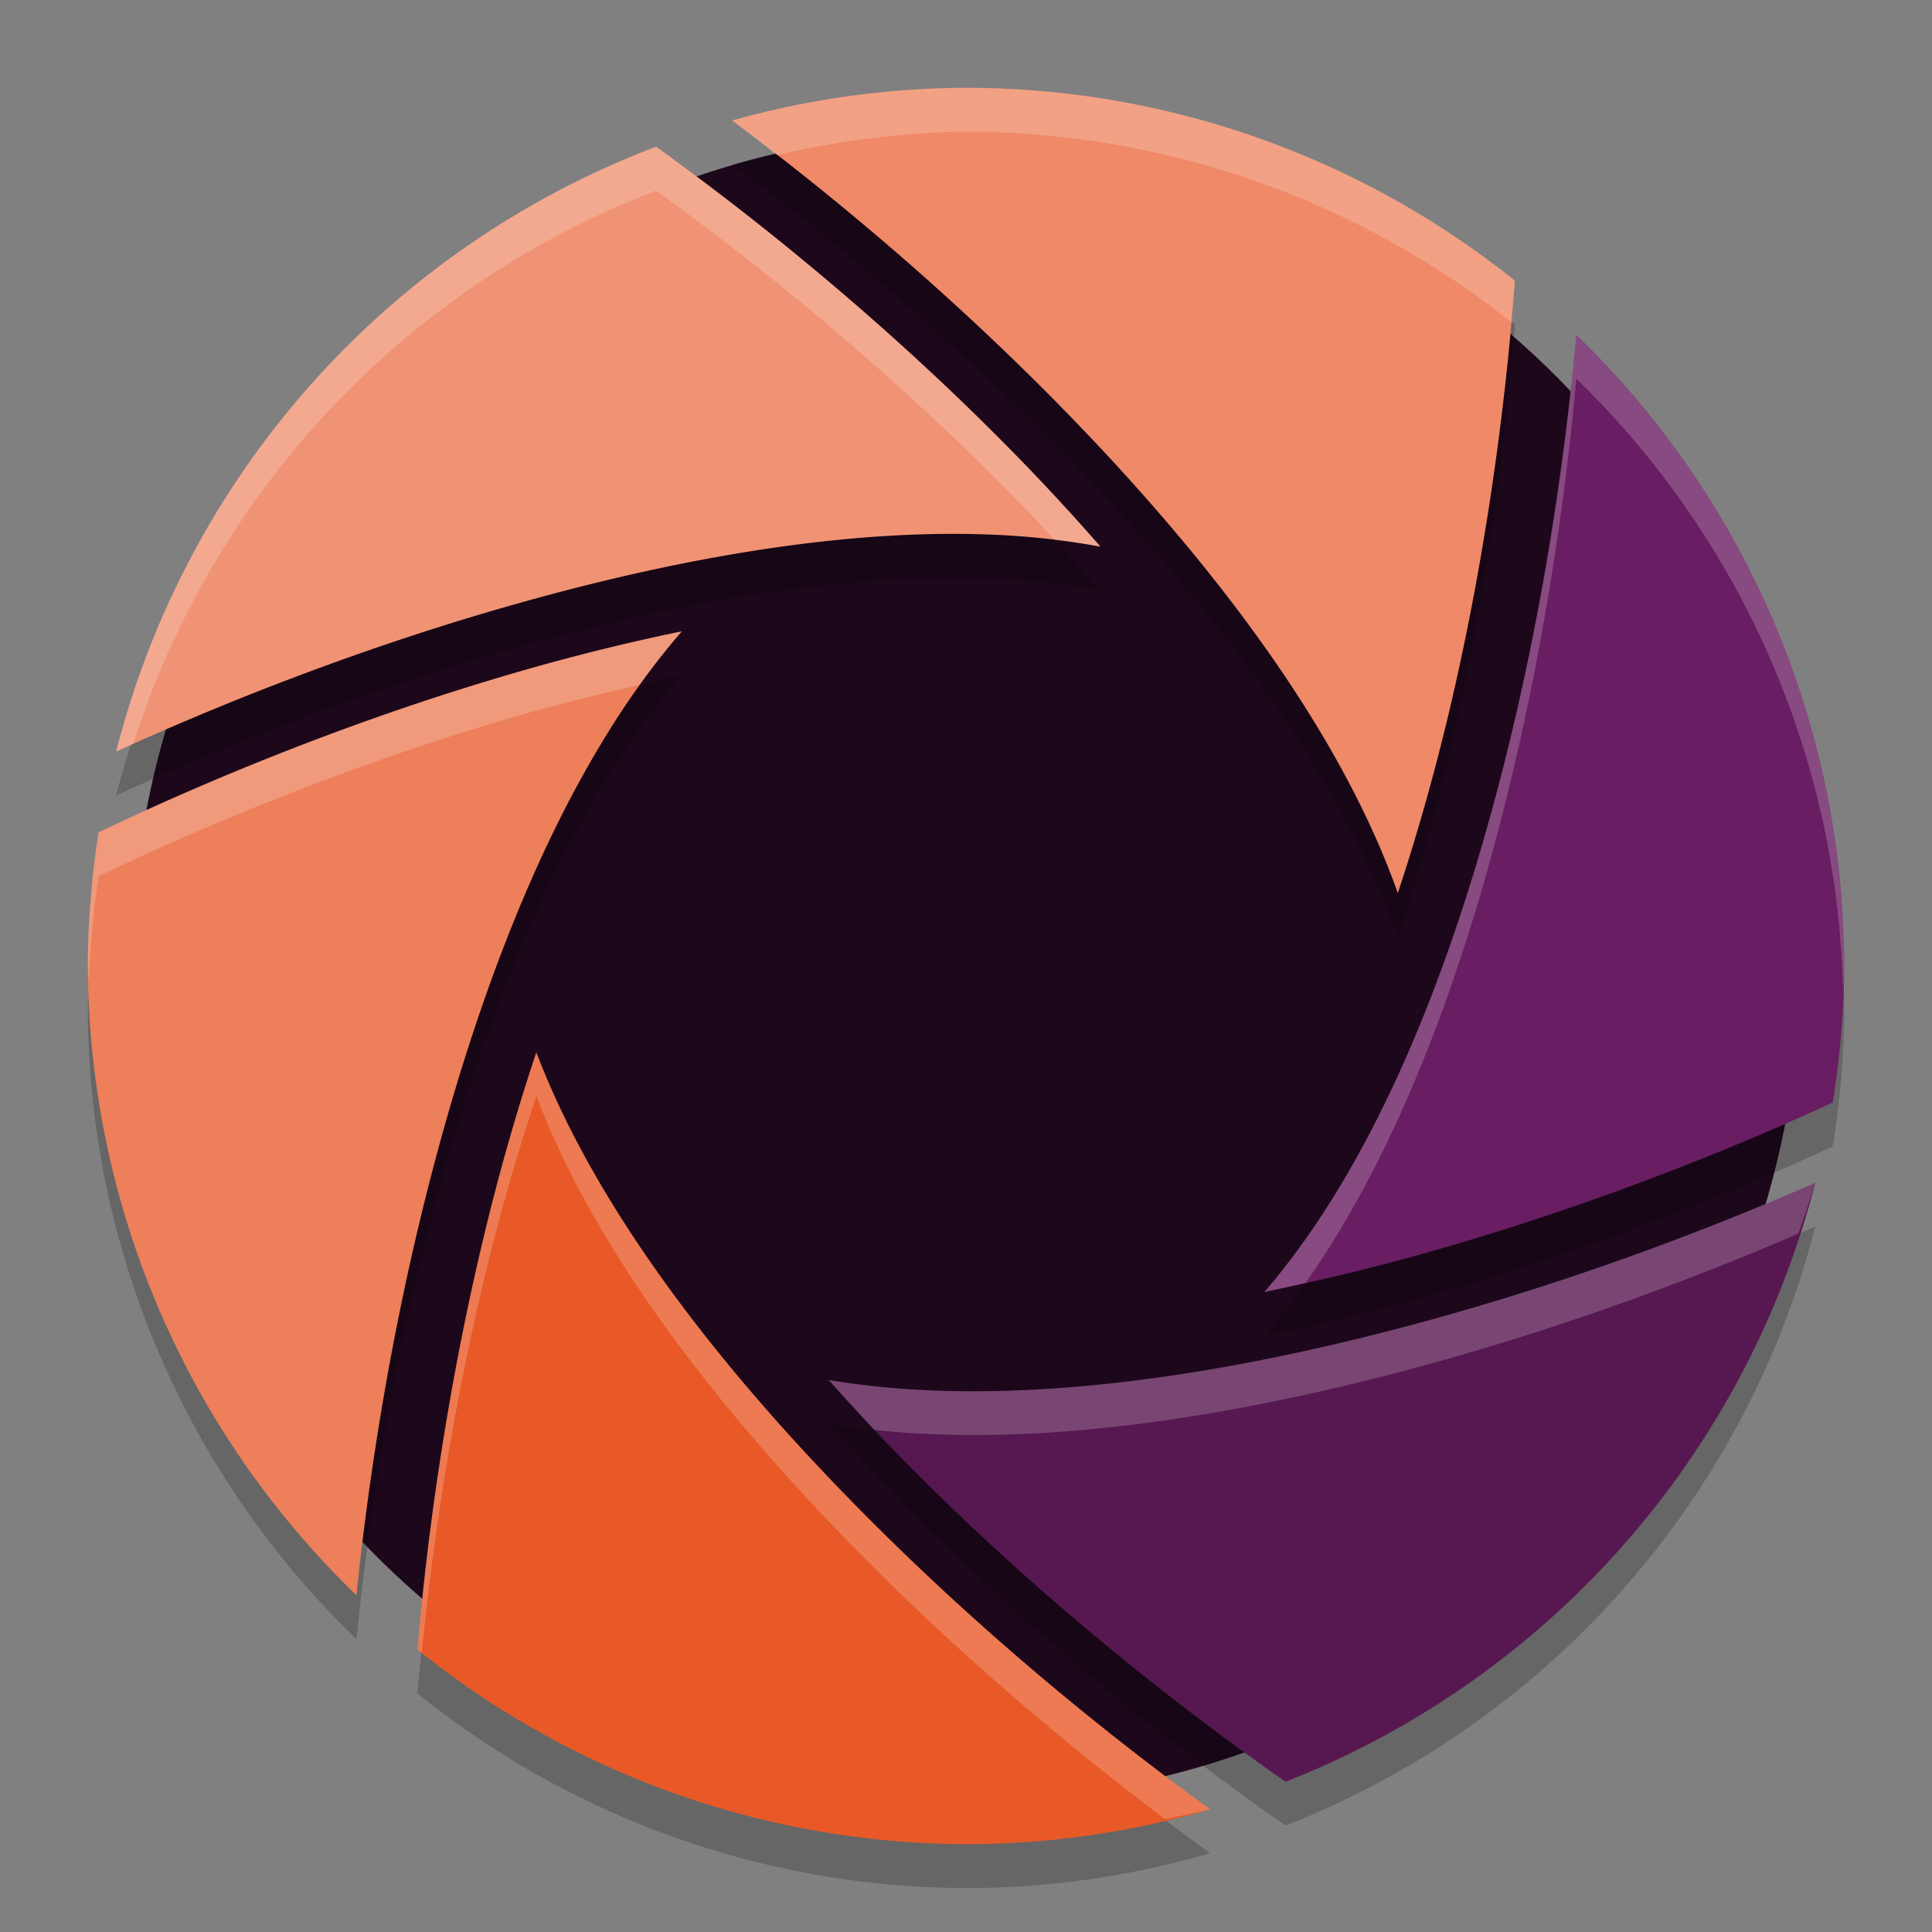 <svg xmlns="http://www.w3.org/2000/svg" width="22" height="22" version="1.1">
 <rect width="100%" height="100%" fill="#808080" stroke="none"/>
 <circle style="fill:#1d081b" cx="11" cy="11" r="9.5"/>
 <path style="opacity:0.2" d="M 11,1.5 A 10,10 0 0 0 8.337,1.872 c 1.237,0.921 2.54,2.034 3.728,3.244 1.712,1.744 3.188,3.675 3.852,5.554 C 16.142,9.992 16.341,9.285 16.511,8.564 16.897,6.923 17.138,5.221 17.25,3.696 A 10,10 0 0 0 11,1.5 Z M 7.471,2.171 A 10,10 0 0 0 1.323,9.058 C 2.627,8.463 4.081,7.904 5.565,7.467 7.556,6.881 9.588,6.507 11.361,6.591 c 0.405,0.019 0.795,0.064 1.17,0.134 C 12.211,6.358 11.876,5.996 11.528,5.642 10.237,4.326 8.796,3.123 7.471,2.171 Z m 10.479,2.143 c -0.129,1.413 -0.36,2.935 -0.71,4.423 -0.59,2.51 -1.495,4.91 -2.842,6.476 0.506,-0.103 1.016,-0.223 1.524,-0.359 1.753,-0.471 3.482,-1.122 4.947,-1.798 A 10,10 0 0 0 21,11.5 10,10 0 0 0 17.95,4.313 Z M 7.764,7.689 C 7.108,7.824 6.441,7.991 5.777,8.187 4.137,8.669 2.517,9.311 1.123,9.978 A 10,10 0 0 0 1,11.5 10,10 0 0 0 4.059,18.665 c 0.151,-1.471 0.416,-3.07 0.812,-4.628 0.625,-2.458 1.553,-4.805 2.893,-6.348 z m -1.656,4.794 C 5.919,13.047 5.748,13.63 5.598,14.222 5.163,15.933 4.887,17.708 4.754,19.284 A 10,10 0 0 0 11,21.5 10,10 0 0 0 13.78,21.103 C 12.53,20.198 11.212,19.103 10.008,17.908 8.296,16.211 6.809,14.329 6.107,12.483 Z m 14.563,1.484 c -1.386,0.609 -2.955,1.179 -4.554,1.609 -2.34,0.629 -4.727,0.968 -6.68,0.638 0.349,0.394 0.717,0.783 1.099,1.161 1.309,1.297 2.765,2.48 4.103,3.413 a 10,10 0 0 0 6.032,-6.821 z"/>
 <path style="fill:#571851" d="m 20.671,13.468 c -1.386,0.609 -2.955,1.179 -4.554,1.609 -2.34,0.629 -4.727,0.968 -6.68,0.638 0.349,0.394 0.717,0.783 1.099,1.161 1.309,1.297 2.765,2.48 4.103,3.413 a 10,10 0 0 0 6.032,-6.821 z"/>
 <path style="fill:#e85927" d="M 6.107,11.983 C 5.919,12.547 5.748,13.13 5.598,13.722 5.163,15.433 4.887,17.208 4.754,18.784 A 10,10 0 0 0 11,21 10,10 0 0 0 13.78,20.603 C 12.53,19.698 11.212,18.603 10.008,17.408 8.296,15.711 6.809,13.829 6.107,11.983 Z"/>
 <path style="fill:#ed7f5a" d="M 7.764,7.189 C 7.108,7.324 6.441,7.491 5.777,7.687 4.137,8.169 2.517,8.811 1.123,9.478 A 10,10 0 0 0 1,11 10,10 0 0 0 4.059,18.165 c 0.151,-1.471 0.416,-3.07 0.812,-4.628 0.625,-2.458 1.553,-4.805 2.893,-6.348 z"/>
 <path style="fill:#691d62" d="m 17.95,3.813 c -0.129,1.413 -0.36,2.935 -0.71,4.423 -0.59,2.51 -1.495,4.91 -2.842,6.476 0.506,-0.103 1.016,-0.223 1.524,-0.359 1.753,-0.471 3.482,-1.122 4.947,-1.798 A 10,10 0 0 0 21,11 10,10 0 0 0 17.95,3.813 Z"/>
 <path style="fill:#f09374" d="M 7.471,1.671 A 10,10 0 0 0 1.323,8.558 C 2.627,7.963 4.081,7.404 5.565,6.967 7.556,6.381 9.588,6.007 11.361,6.091 c 0.405,0.019 0.795,0.064 1.17,0.134 C 12.211,5.858 11.876,5.496 11.528,5.142 10.237,3.826 8.796,2.623 7.471,1.671 Z"/>
 <path style="fill:#ef8967" d="M 11,1 A 10,10 0 0 0 8.337,1.372 c 1.237,0.921 2.54,2.034 3.728,3.244 1.712,1.744 3.188,3.675 3.852,5.554 C 16.142,9.492 16.341,8.785 16.511,8.064 16.897,6.423 17.138,4.721 17.25,3.196 A 10,10 0 0 0 11,1 Z"/>
 <path style="opacity:0.2;fill:#ffffff" d="M 11,1 A 10,10 0 0 0 8.337,1.372 C 8.505,1.497 8.676,1.634 8.846,1.766 A 10,10 0 0 1 11,1.5 10,10 0 0 1 17.207,3.666 C 17.221,3.51 17.239,3.349 17.25,3.196 A 10,10 0 0 0 11,1 Z M 7.471,1.671 A 10,10 0 0 0 1.323,8.558 C 1.386,8.529 1.452,8.502 1.516,8.474 A 10,10 0 0 1 7.471,2.171 c 1.325,0.952 2.766,2.155 4.058,3.471 0.163,0.166 0.323,0.335 0.48,0.505 0.177,0.021 0.352,0.046 0.522,0.078 C 12.211,5.858 11.876,5.496 11.528,5.142 10.237,3.826 8.796,2.623 7.471,1.671 Z M 17.95,3.813 C 17.821,5.227 17.59,6.748 17.24,8.236 c -0.59,2.51 -1.495,4.91 -2.842,6.476 0.155,-0.032 0.312,-0.068 0.468,-0.103 1.092,-1.545 1.855,-3.666 2.374,-5.873 0.35,-1.488 0.581,-3.01 0.71,-4.423 A 10,10 0 0 1 20.986,11.303 10,10 0 0 0 21,11 10,10 0 0 0 17.95,3.813 Z M 7.764,7.189 C 7.108,7.324 6.441,7.491 5.777,7.687 4.137,8.169 2.517,8.811 1.123,9.478 A 10,10 0 0 0 1,11 10,10 0 0 0 1.013,11.188 10,10 0 0 1 1.123,9.978 C 2.517,9.311 4.137,8.669 5.777,8.187 6.28,8.039 6.784,7.913 7.285,7.799 7.439,7.584 7.598,7.38 7.764,7.189 Z m -1.656,4.794 c -0.188,0.564 -0.359,1.147 -0.51,1.738 -0.435,1.711 -0.711,3.486 -0.844,5.062 a 10,10 0 0 0 0.049,0.034 c 0.145,-1.458 0.402,-3.05 0.795,-4.597 0.15,-0.592 0.321,-1.174 0.51,-1.738 0.701,1.845 2.189,3.728 3.9,5.425 1.04,1.032 2.163,1.981 3.256,2.806 a 10,10 0 0 0 0.517,-0.111 C 12.53,19.698 11.212,18.603 10.008,17.408 8.296,15.711 6.809,13.829 6.107,11.983 Z m 14.563,1.484 c -1.386,0.609 -2.955,1.179 -4.554,1.609 -2.34,0.629 -4.727,0.968 -6.68,0.638 0.17,0.191 0.344,0.381 0.521,0.569 1.849,0.198 4.023,-0.133 6.158,-0.707 1.527,-0.411 3.023,-0.951 4.362,-1.529 a 10,10 0 0 0 0.191,-0.58 z"/>
</svg>
